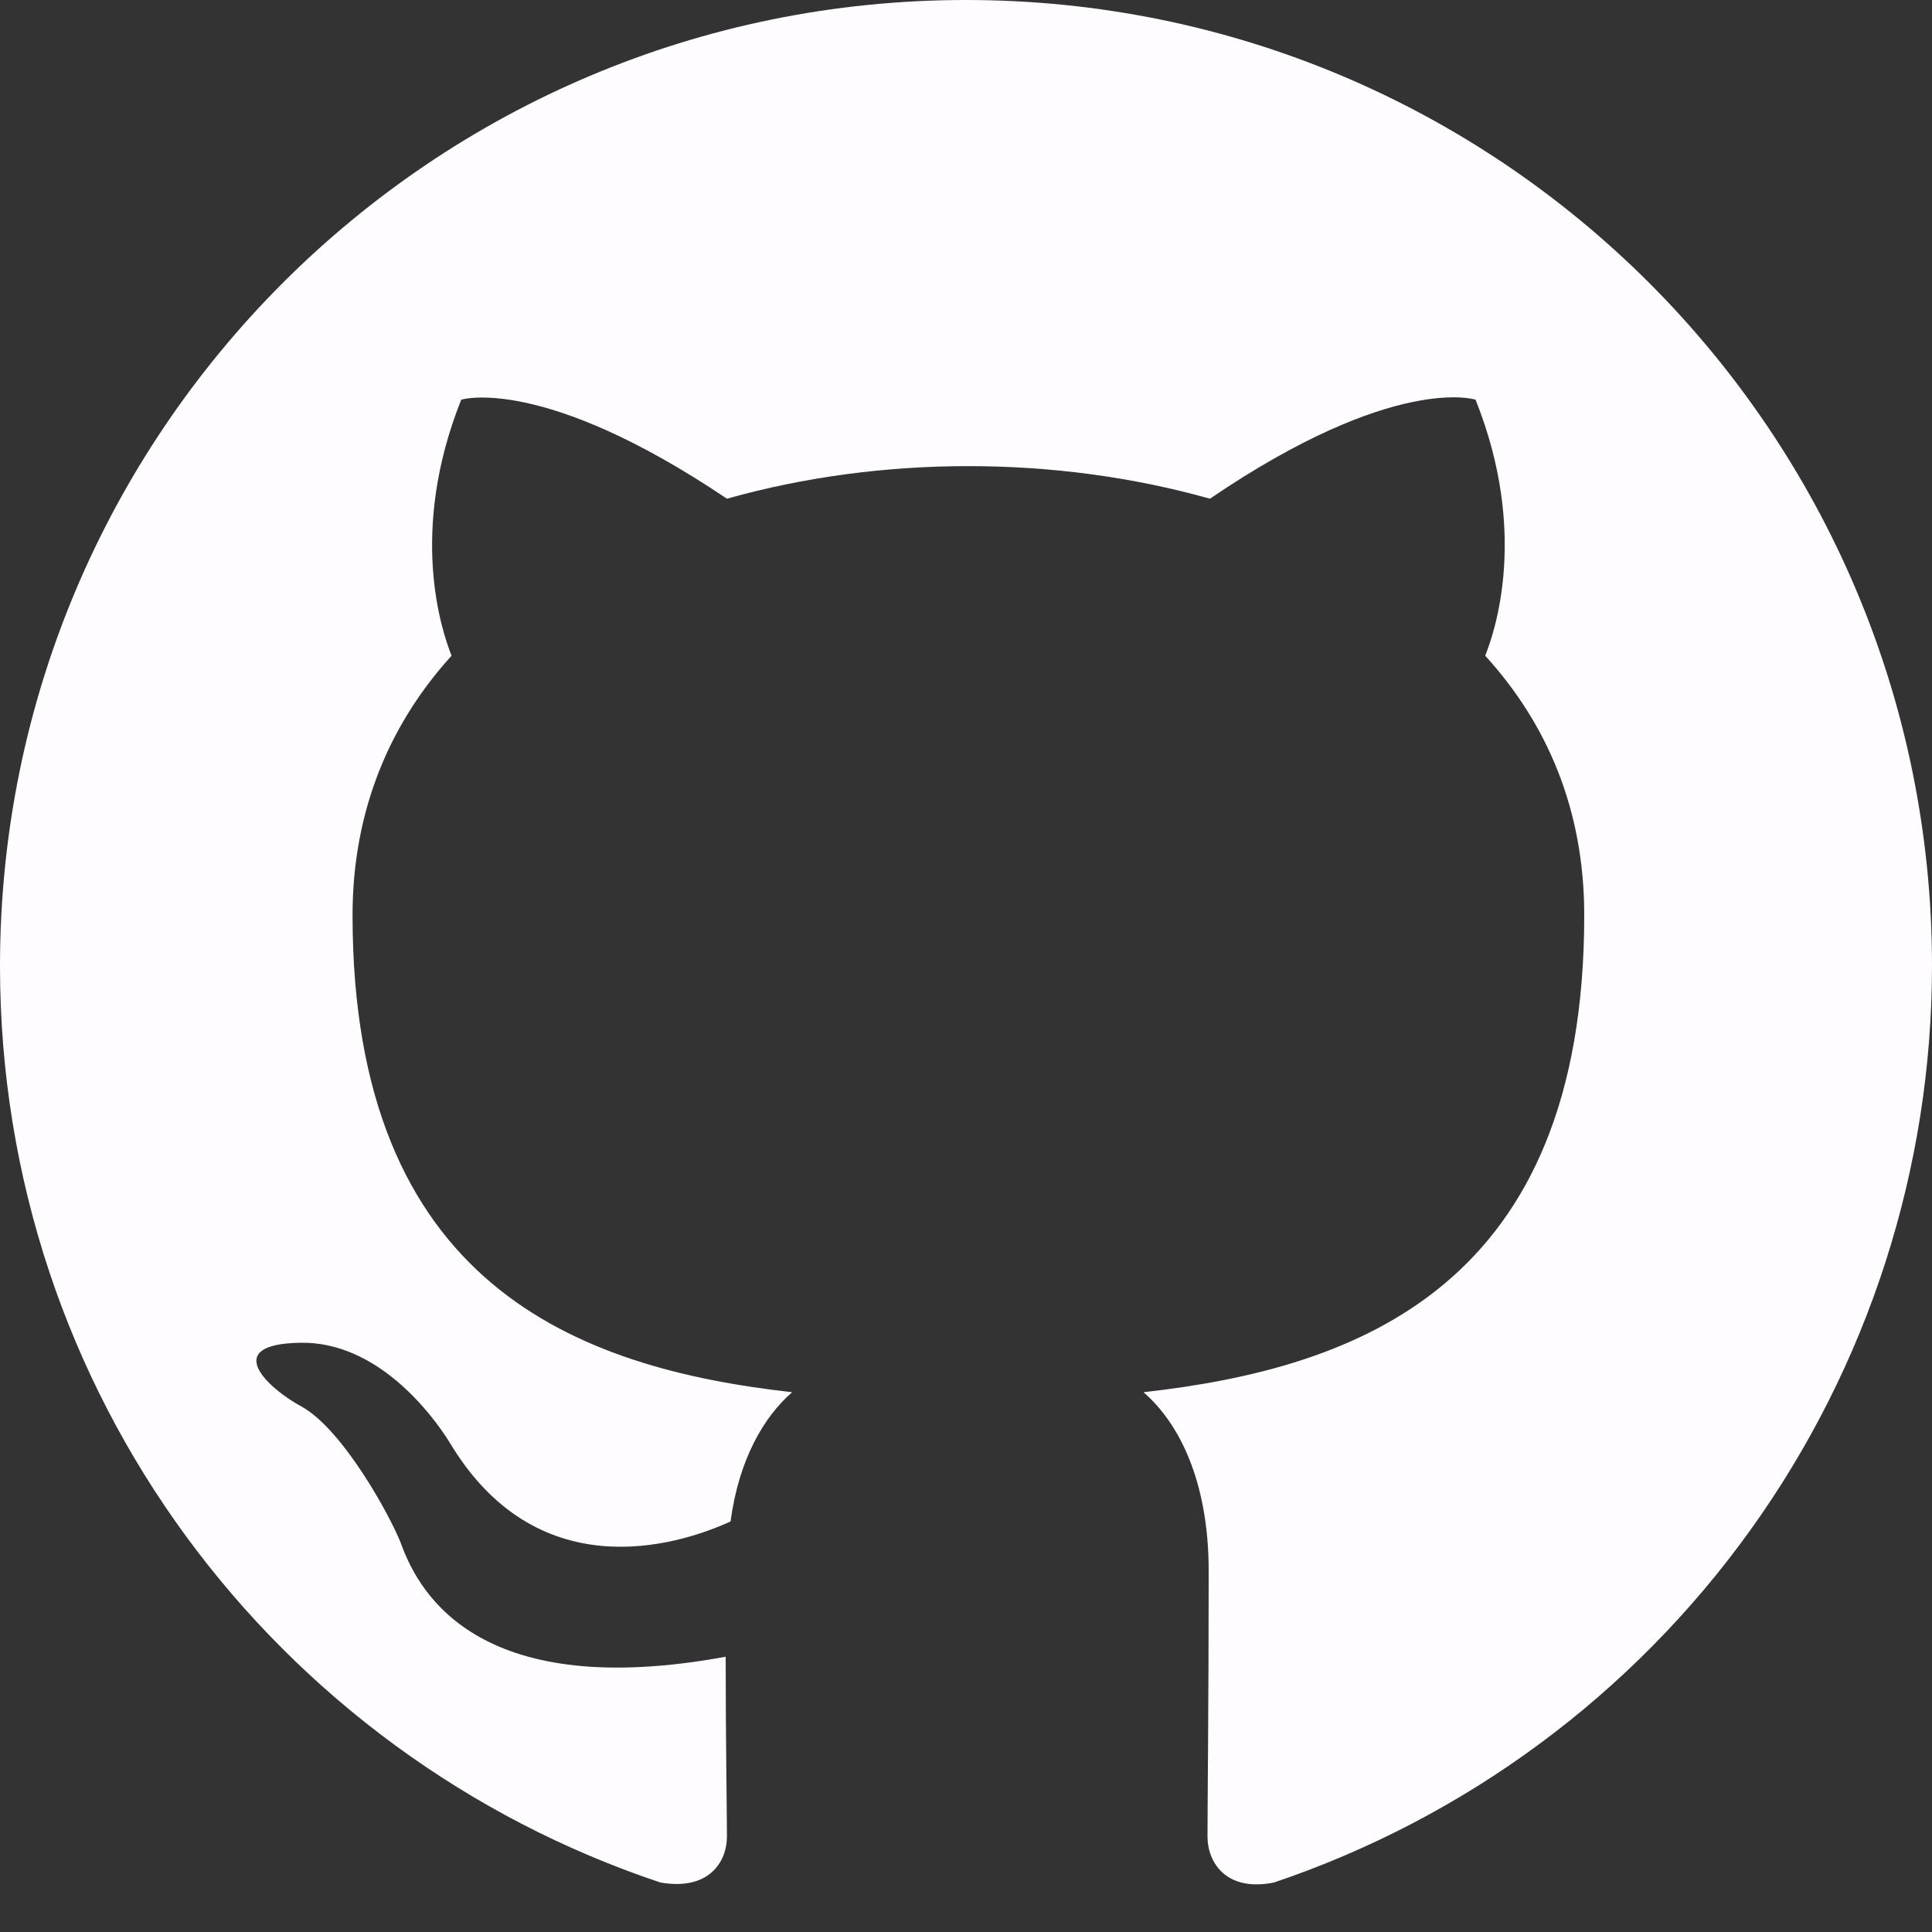 <svg width="23" height="23" viewBox="0 0 23 23" fill="none" xmlns="http://www.w3.org/2000/svg">
<rect x="0" y="0" width="23" height="23" fill="#333333" stroke="none"/>
<path d="M11.5 0C5.146 0 0 5.146 0 11.5C0 16.589 3.292 20.887 7.863 22.411C8.438 22.511 8.654 22.166 8.654 21.864C8.654 21.591 8.639 20.686 8.639 19.723C5.75 20.254 5.003 19.018 4.772 18.371C4.643 18.041 4.082 17.02 3.594 16.747C3.191 16.531 2.616 15.999 3.579 15.985C4.485 15.971 5.132 16.819 5.348 17.164C6.383 18.903 8.036 18.414 8.697 18.113C8.797 17.365 9.099 16.862 9.43 16.574C6.871 16.287 4.197 15.295 4.197 10.896C4.197 9.646 4.643 8.611 5.376 7.806C5.261 7.518 4.859 6.339 5.491 4.758C5.491 4.758 6.454 4.456 8.654 5.937C9.574 5.678 10.551 5.549 11.529 5.549C12.506 5.549 13.484 5.678 14.404 5.937C16.603 4.442 17.566 4.758 17.566 4.758C18.199 6.339 17.796 7.518 17.681 7.806C18.414 8.611 18.86 9.631 18.86 10.896C18.86 15.309 16.172 16.287 13.613 16.574C14.03 16.934 14.389 17.624 14.389 18.702C14.389 20.24 14.375 21.476 14.375 21.864C14.375 22.166 14.591 22.526 15.166 22.411C17.449 21.64 19.432 20.173 20.838 18.215C22.243 16.258 22.999 13.909 23 11.5C23 5.146 17.854 0 11.5 0Z" fill="#FEFCFF"/>
</svg>
